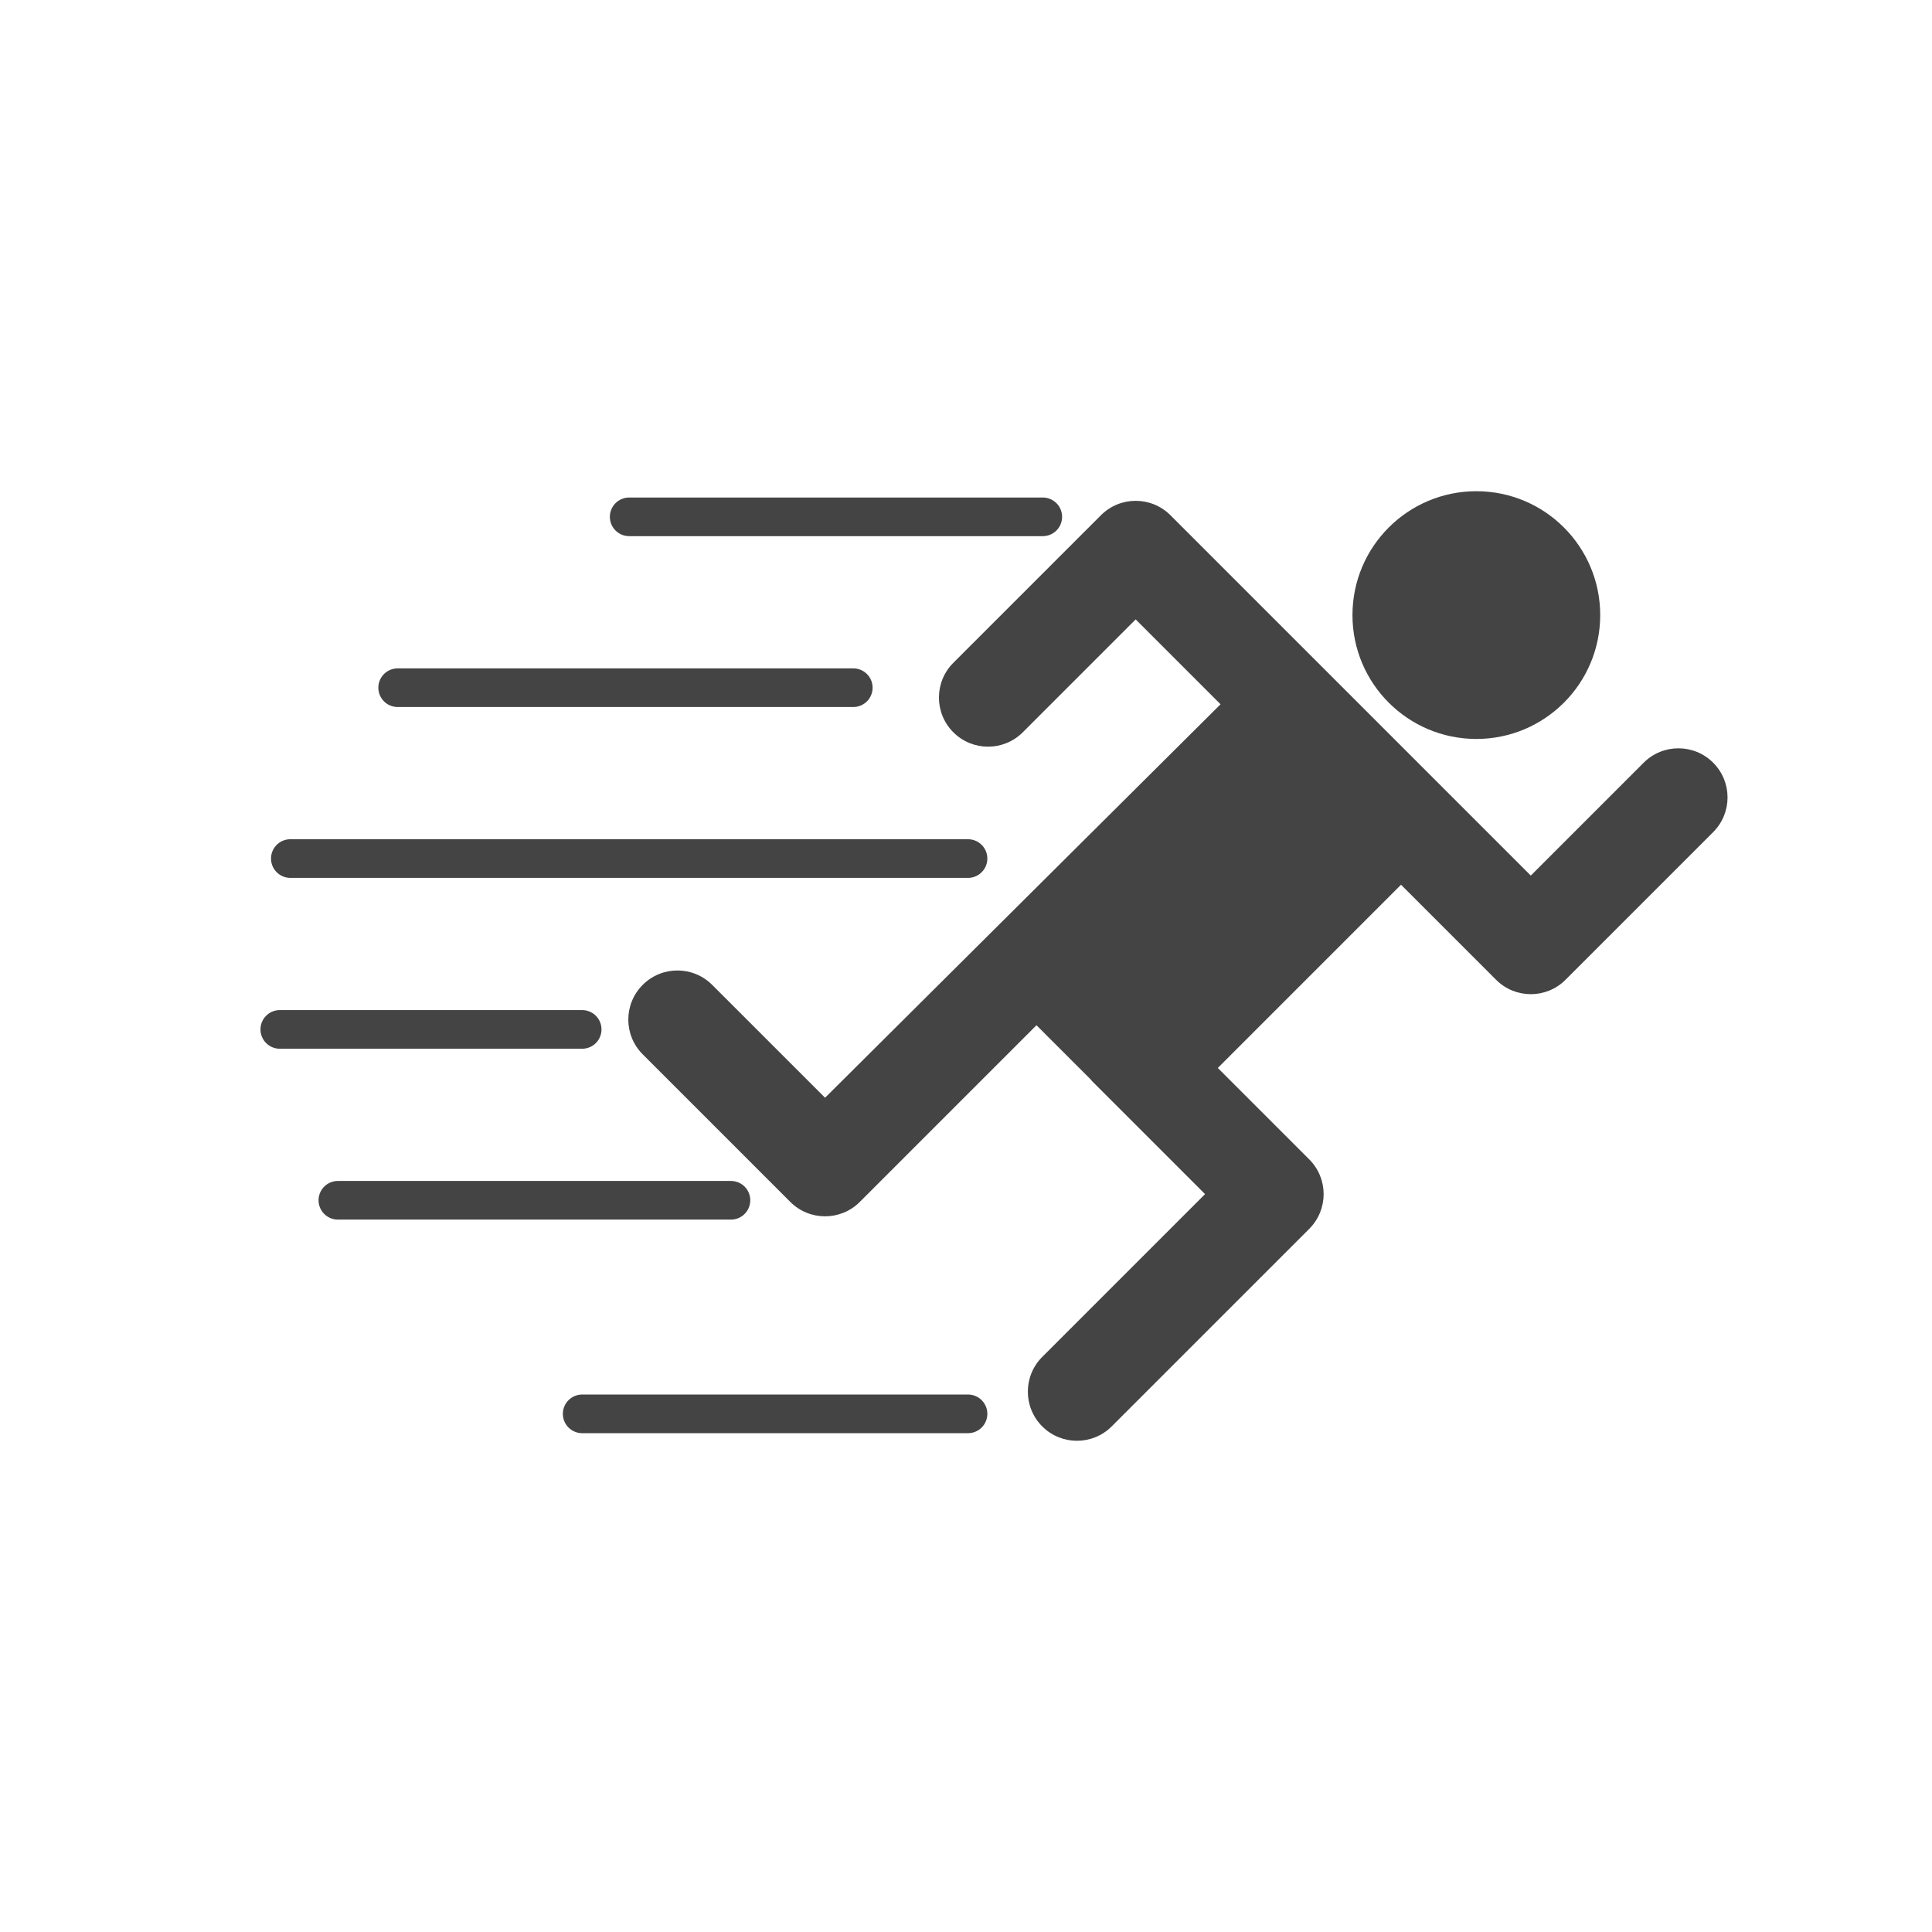 <?xml version="1.0" encoding="utf-8"?>
<!-- Generator: Adobe Illustrator 16.0.0, SVG Export Plug-In . SVG Version: 6.00 Build 0)  -->
<!DOCTYPE svg PUBLIC "-//W3C//DTD SVG 1.1//EN" "http://www.w3.org/Graphics/SVG/1.1/DTD/svg11.dtd">
<svg version="1.1" id="Layer_1" xmlns="http://www.w3.org/2000/svg" xmlns:xlink="http://www.w3.org/1999/xlink" x="0px" y="0px"
	 width="200px" height="200px" viewBox="0 0 200 200" enable-background="new 0 0 200 200" xml:space="preserve">
<circle fill="#444444" cx="152.83" cy="63.673" r="12.823"/>
<path fill="#444444" d="M85.41,113.638l-11.686-11.685c-1.986-1.986-5.206-1.986-7.192,0c-1.986,1.985-1.986,5.205,0,7.19
	l15.281,15.281c0.993,0.993,2.294,1.489,3.596,1.489c1.301,0,2.603-0.496,3.596-1.489l18.291-18.291l5.623,5.623
	c0.051,0.056,0.087,0.118,0.141,0.172l11.686,11.686l-16.855,16.856c-1.985,1.985-1.985,5.205,0,7.19
	c1.986,1.986,5.206,1.986,7.191,0l20.451-20.451c1.986-1.985,1.986-5.205,0-7.19l-9.465-9.465l18.966-18.967l9.839,9.839
	c0.992,0.993,2.294,1.49,3.596,1.49s2.603-0.497,3.595-1.49l15.281-15.281c1.987-1.986,1.987-5.206,0-7.192
	c-1.984-1.985-5.205-1.985-7.19,0L158.468,90.64l-37.307-37.306c-1.985-1.985-5.205-1.985-7.191,0L98.688,68.615
	c-1.986,1.986-1.986,5.206,0,7.191c1.986,1.986,5.205,1.986,7.191,0l11.686-11.686l8.786,8.786L85.41,113.638z"/>
<line fill="none" stroke="#444444" stroke-width="4" stroke-linecap="round" stroke-miterlimit="10" x1="107.948" y1="53.502" x2="65.132" y2="53.502"/>
<line fill="none" stroke="#444444" stroke-width="4" stroke-linecap="round" stroke-miterlimit="10" x1="88.332" y1="71.19" x2="41.165" y2="71.19"/>
<line fill="none" stroke="#444444" stroke-width="4" stroke-linecap="round" stroke-miterlimit="10" x1="100.209" y1="88.877" x2="30.055" y2="88.877"/>
<line fill="none" stroke="#444444" stroke-width="4" stroke-linecap="round" stroke-miterlimit="10" x1="60.266" y1="106.564" x2="28.964" y2="106.564"/>
<line fill="none" stroke="#444444" stroke-width="4" stroke-linecap="round" stroke-miterlimit="10" x1="75.668" y1="124.252" x2="34.976" y2="124.252"/>
<line fill="none" stroke="#444444" stroke-width="4" stroke-linecap="round" stroke-miterlimit="10" x1="100.209" y1="146.361" x2="60.266" y2="146.361"/>
</svg>
